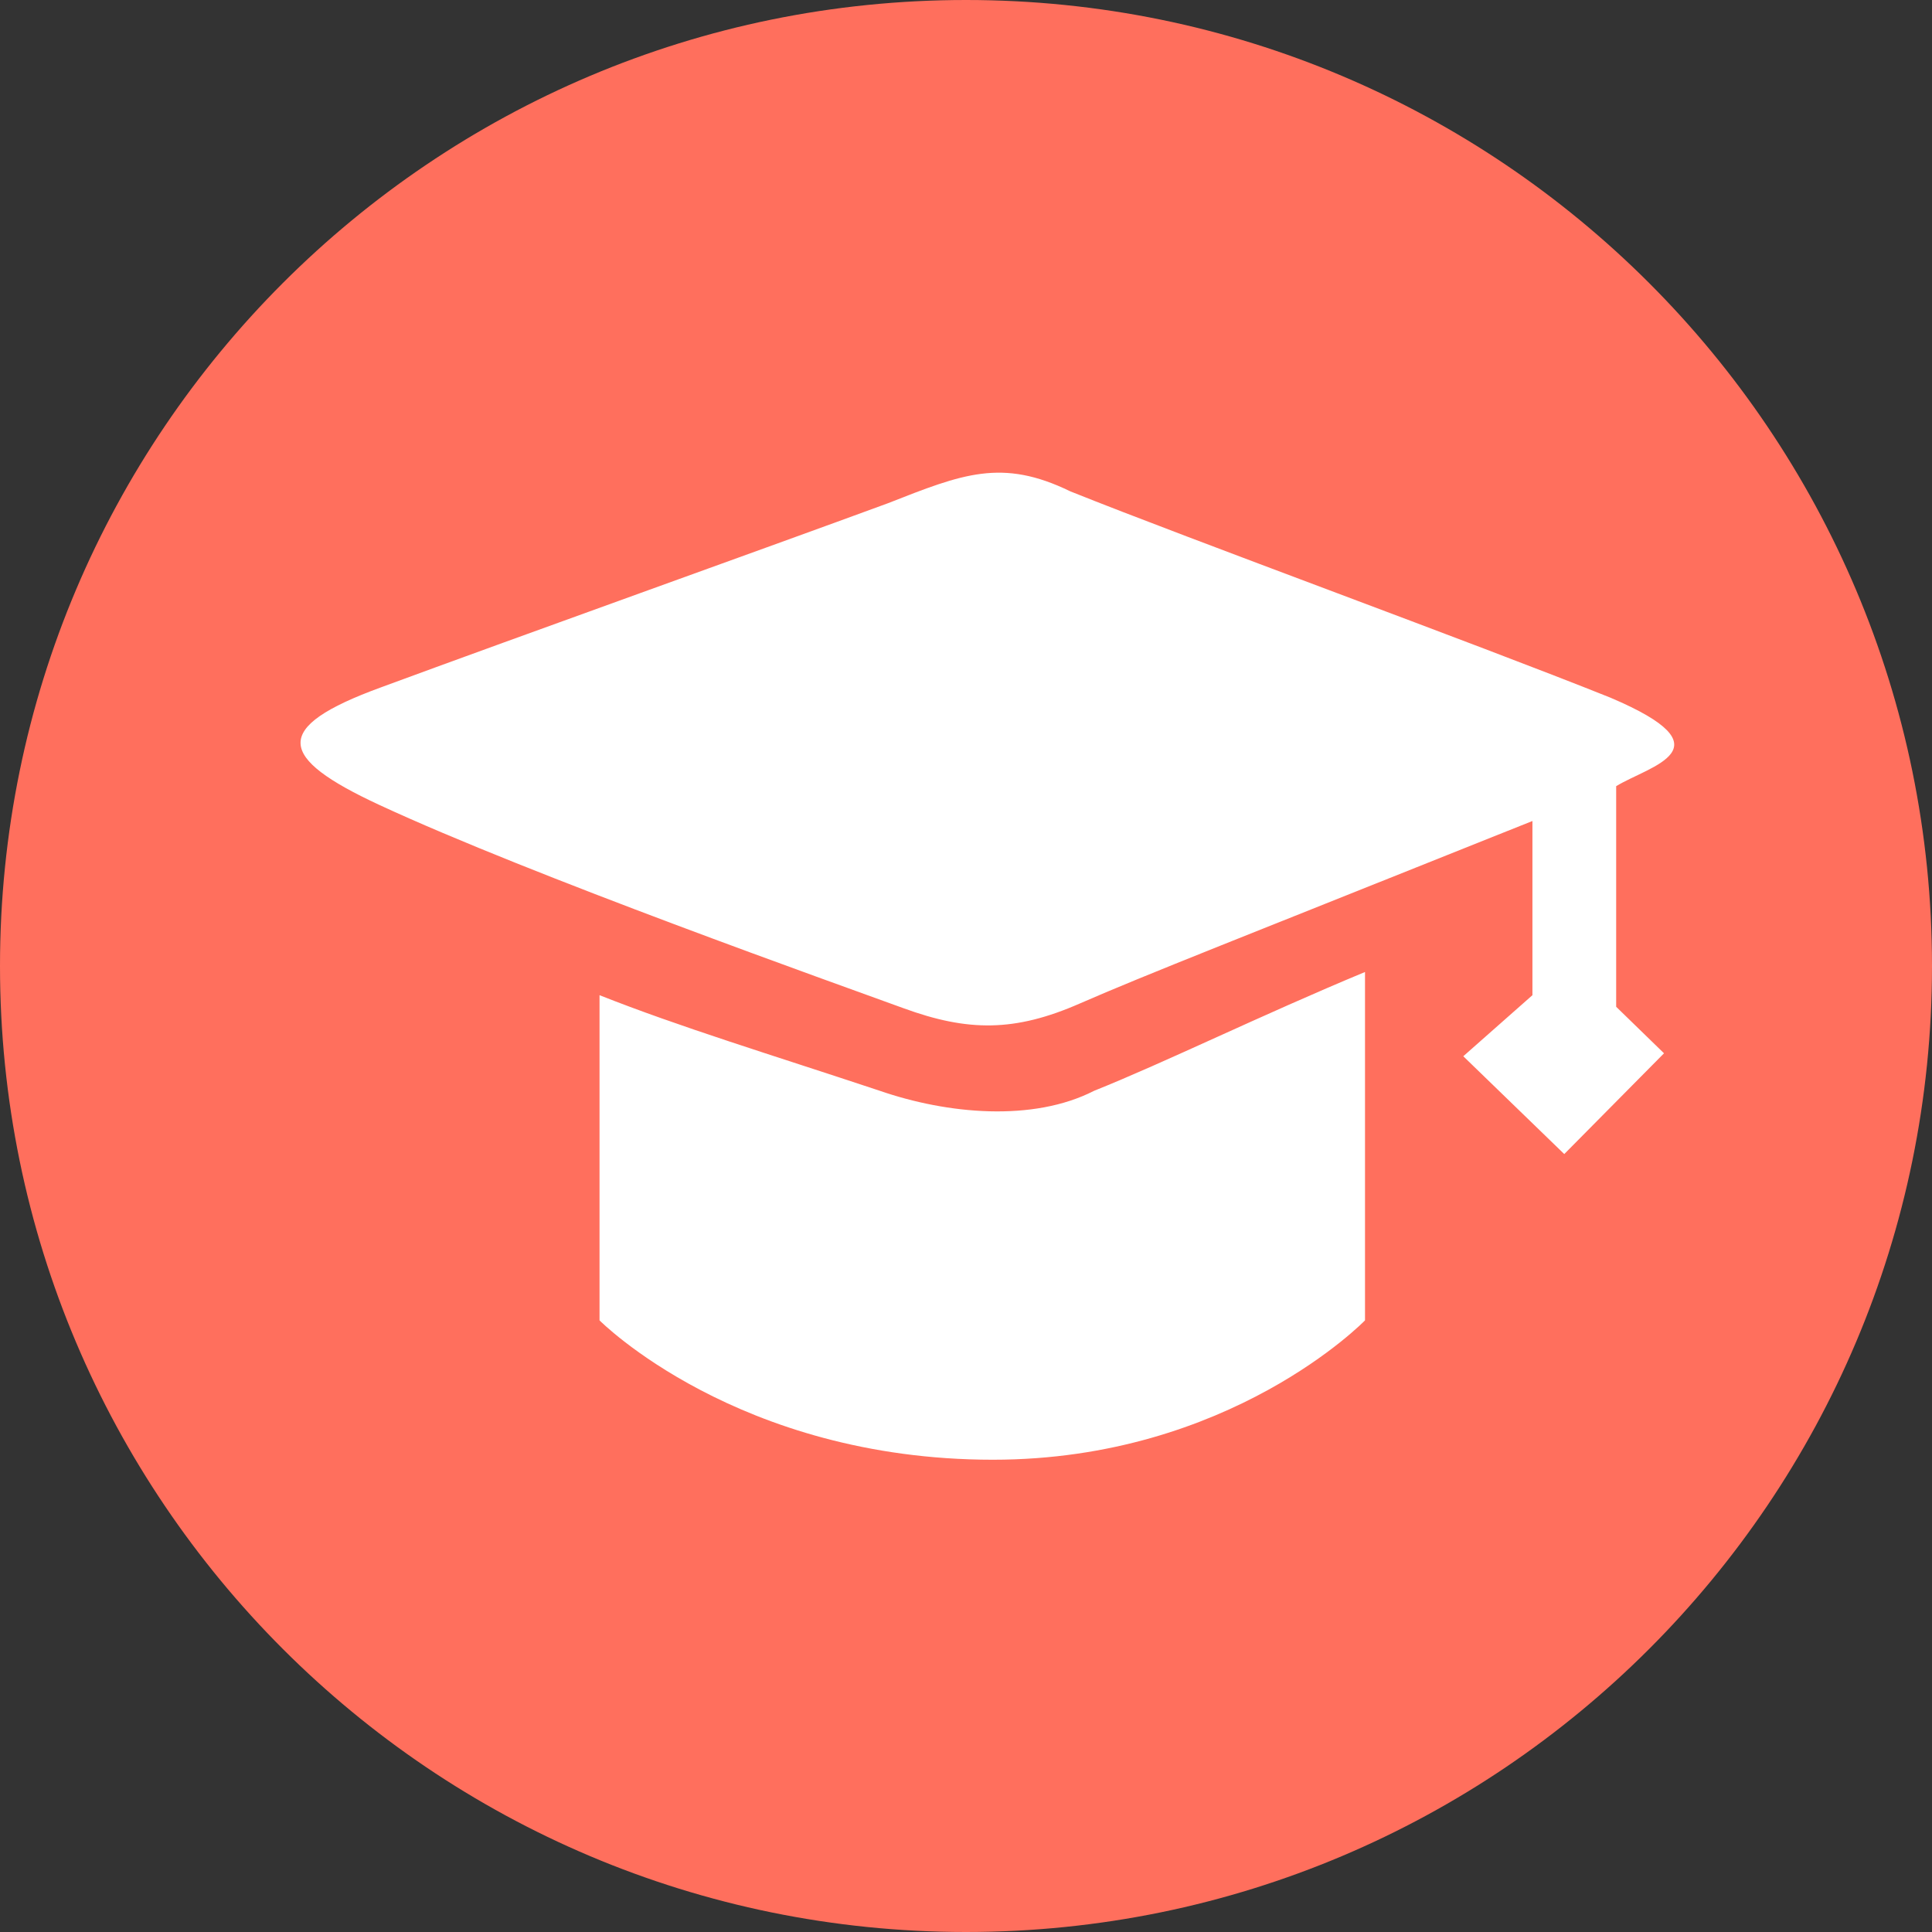 <svg width="38" height="38" viewBox="0 0 38 38" fill="none" xmlns="http://www.w3.org/2000/svg">
<rect x="0" y="0" width="38" height="38" fill="#333333" stroke="none"/>
<circle cx="19" cy="19" r="15" fill="white"/>
<path d="M19 38C8.507 38 0 29.493 0 19C0 8.507 8.507 0 19 0C29.493 0 38 8.507 38 19C38 29.493 29.493 38 19 38ZM31.788 15.463C32.45 15.059 34.047 14.728 31.672 13.721C28.942 12.627 23.453 10.627 21.051 9.664C19.705 9.008 18.931 9.322 17.465 9.898C14.989 10.808 10.317 12.478 7.492 13.52C5.326 14.31 5.455 14.9 7.457 15.83C10.458 17.224 16.5 19.366 17.77 19.83C19.039 20.294 19.961 20.298 21.24 19.737C22.52 19.177 24.371 18.458 30.141 16.148V19.574L28.781 20.775L30.767 22.699L32.729 20.717L31.788 19.802V15.463ZM21.519 21.455C20.316 22.071 18.633 21.913 17.306 21.455C15.154 20.74 13.376 20.201 11.792 19.574V25.97C11.792 25.97 14.506 28.711 19.529 28.711C24.194 28.711 26.848 25.97 26.848 25.97V19.118C24.796 19.971 22.915 20.896 21.519 21.455Z" fill="#FF6F5D"/>
</svg>
